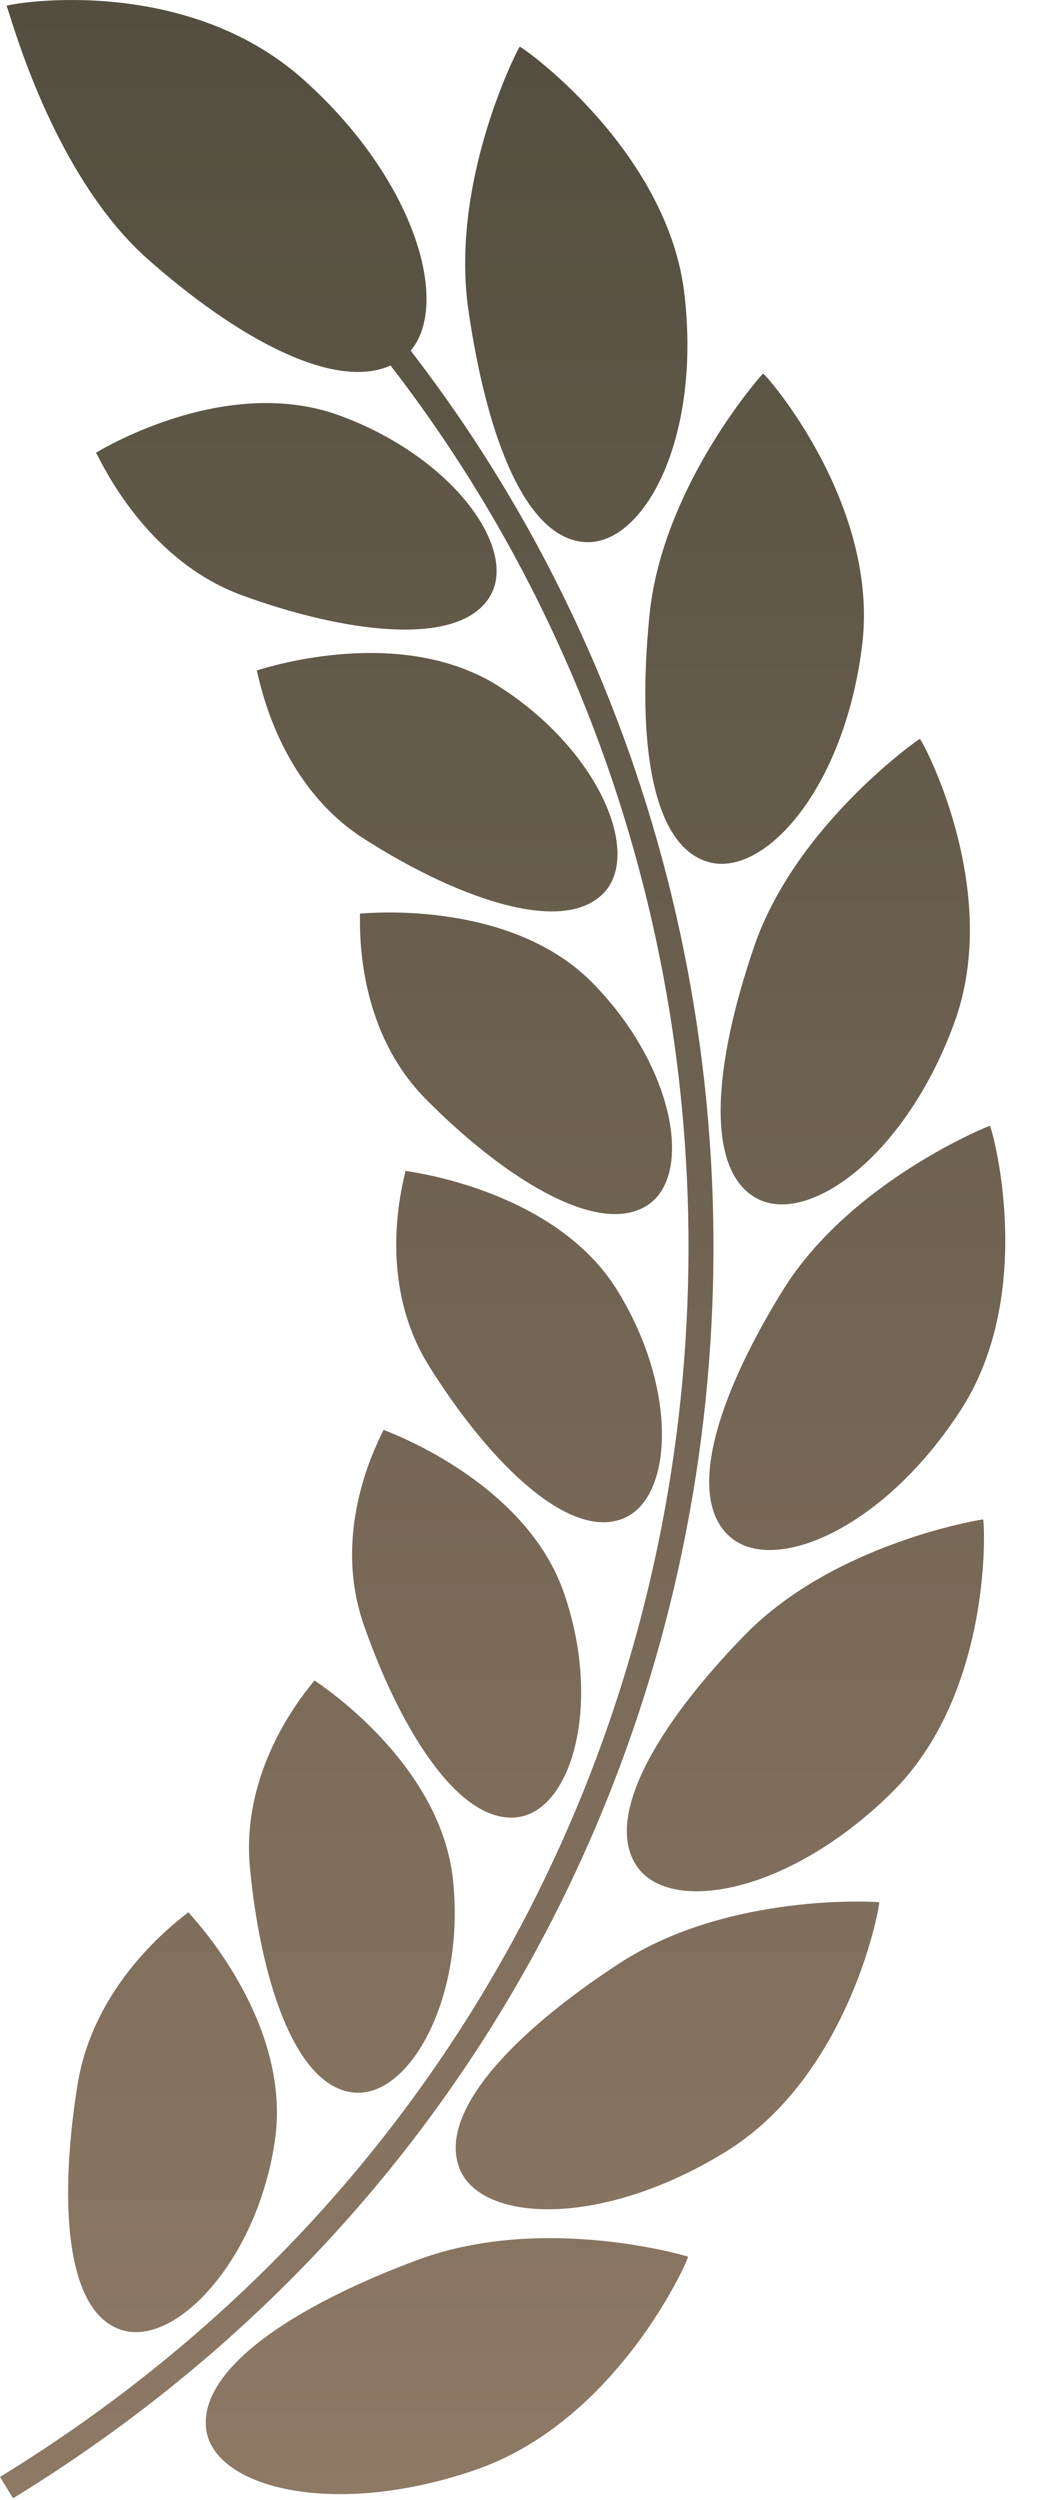 <svg width="20" height="48" viewBox="0 0 20 48" fill="none" xmlns="http://www.w3.org/2000/svg">
<path fill-rule="evenodd" clip-rule="evenodd" d="M7.503 7.018C6.425 7.504 4.559 6.511 2.779 4.922C1.191 3.469 0.398 0.962 0.184 0.286C0.151 0.179 0.131 0.118 0.126 0.114C0.07 0.089 3.507 -0.561 5.846 1.542C7.998 3.476 8.648 5.84 7.89 6.733C17.667 19.391 15.121 38.855 0.251 47.967C0.209 47.899 0.168 47.831 0.126 47.763C0.084 47.694 0.042 47.626 0 47.557C14.62 38.599 17.121 19.459 7.503 7.018ZM9.369 11.518C8.723 12.421 6.609 12.146 4.641 11.427C2.936 10.797 2.089 9.161 1.889 8.775C1.863 8.725 1.848 8.696 1.843 8.693C1.843 8.693 1.846 8.691 1.853 8.687C2.024 8.586 4.38 7.189 6.53 7.98C8.758 8.798 10.022 10.627 9.369 11.518ZM6.969 16.089C8.706 17.205 10.7 17.935 11.534 17.207C12.372 16.492 11.566 14.457 9.613 13.196C7.746 11.987 5.174 12.798 4.948 12.869L4.948 12.869L4.948 12.869L4.948 12.869C4.937 12.873 4.931 12.874 4.932 12.874C4.935 12.878 4.942 12.907 4.954 12.957L4.954 12.957C5.048 13.358 5.458 15.11 6.969 16.089ZM12.367 23.183C11.394 23.705 9.608 22.551 8.166 21.088C6.907 19.803 6.914 18.021 6.916 17.622C6.916 17.573 6.916 17.545 6.914 17.541C6.913 17.542 6.919 17.541 6.932 17.54L6.932 17.54C7.178 17.52 9.851 17.305 11.39 18.878C13.003 20.523 13.341 22.675 12.367 23.183ZM8.23 26.208C9.317 27.956 10.804 29.485 11.868 29.191C12.93 28.911 13.072 26.733 11.859 24.774C10.708 22.911 8.075 22.524 7.811 22.485L7.791 22.482C7.79 22.482 7.789 22.482 7.789 22.482C7.79 22.486 7.784 22.512 7.774 22.557C7.685 22.938 7.281 24.669 8.23 26.208ZM9.861 34.897C8.756 34.946 7.653 33.116 6.98 31.171C6.395 29.458 7.167 27.87 7.336 27.523C7.356 27.481 7.368 27.458 7.368 27.453C7.367 27.453 7.375 27.456 7.39 27.462C7.651 27.563 10.124 28.523 10.835 30.586C11.589 32.762 10.961 34.861 9.861 34.897ZM4.8 35.842C4.995 37.913 5.622 39.971 6.72 40.166C7.81 40.373 8.938 38.434 8.706 36.121C8.49 33.936 6.306 32.445 6.063 32.279L6.045 32.267C6.042 32.264 6.04 32.263 6.041 32.263C6.04 32.268 6.023 32.288 5.994 32.324C5.751 32.628 4.636 34.019 4.8 35.842ZM2.256 44.706C1.213 44.273 1.152 42.088 1.496 39.988C1.809 38.145 3.238 37.016 3.554 36.766L3.554 36.766C3.592 36.736 3.614 36.718 3.616 36.714C3.615 36.714 3.623 36.722 3.638 36.738C3.853 36.977 5.613 38.924 5.278 41.124C4.926 43.468 3.289 45.15 2.256 44.706ZM13.155 5.697C13.462 8.474 12.353 10.465 11.249 10.409C10.122 10.352 9.365 8.469 8.999 5.955C8.637 3.454 9.967 0.903 9.983 0.898C9.975 0.849 12.86 2.88 13.155 5.697ZM13.614 16.552C14.676 16.848 16.203 15.172 16.557 12.442C16.93 9.675 14.661 7.125 14.66 7.174C14.644 7.177 12.734 9.322 12.48 11.791C12.229 14.273 12.533 16.25 13.614 16.552ZM18.319 19.68C17.366 22.242 15.51 23.534 14.539 23.009C13.552 22.476 13.691 20.491 14.496 18.153C15.302 15.829 17.656 14.186 17.671 14.187C17.682 14.139 19.297 17.086 18.319 19.68ZM14.024 29.506C14.855 30.236 16.95 29.384 18.441 27.1C19.962 24.787 19.037 21.571 19.016 21.616C19.002 21.613 16.344 22.68 15.048 24.761C13.749 26.855 13.179 28.764 14.024 29.506ZM17.104 34.446C15.134 36.37 12.886 36.752 12.244 35.844C11.592 34.922 12.587 33.157 14.319 31.382C16.047 29.62 18.872 29.168 18.886 29.174C18.916 29.133 19.111 32.5 17.104 34.446ZM8.827 41.63C9.231 42.672 11.54 42.788 13.927 41.323C16.355 39.845 16.928 36.488 16.889 36.523C16.876 36.514 14.02 36.327 11.925 37.68C9.821 39.046 8.414 40.573 8.827 41.63ZM9.099 47.434C6.359 48.365 4.079 47.748 3.959 46.623C3.835 45.481 5.642 44.269 8.055 43.379C10.458 42.5 13.205 43.318 13.217 43.328C13.265 43.303 11.887 46.498 9.099 47.434Z" fill="url(#paint0_linear_2464_16584)"/>
<defs>
<linearGradient id="paint0_linear_2464_16584" x1="0" y1="0" x2="0" y2="47.967" gradientUnits="userSpaceOnUse">
<stop stop-color="#534E40"/>
<stop offset="1" stop-color="#8E7965"/>
</linearGradient>
</defs>
</svg>
